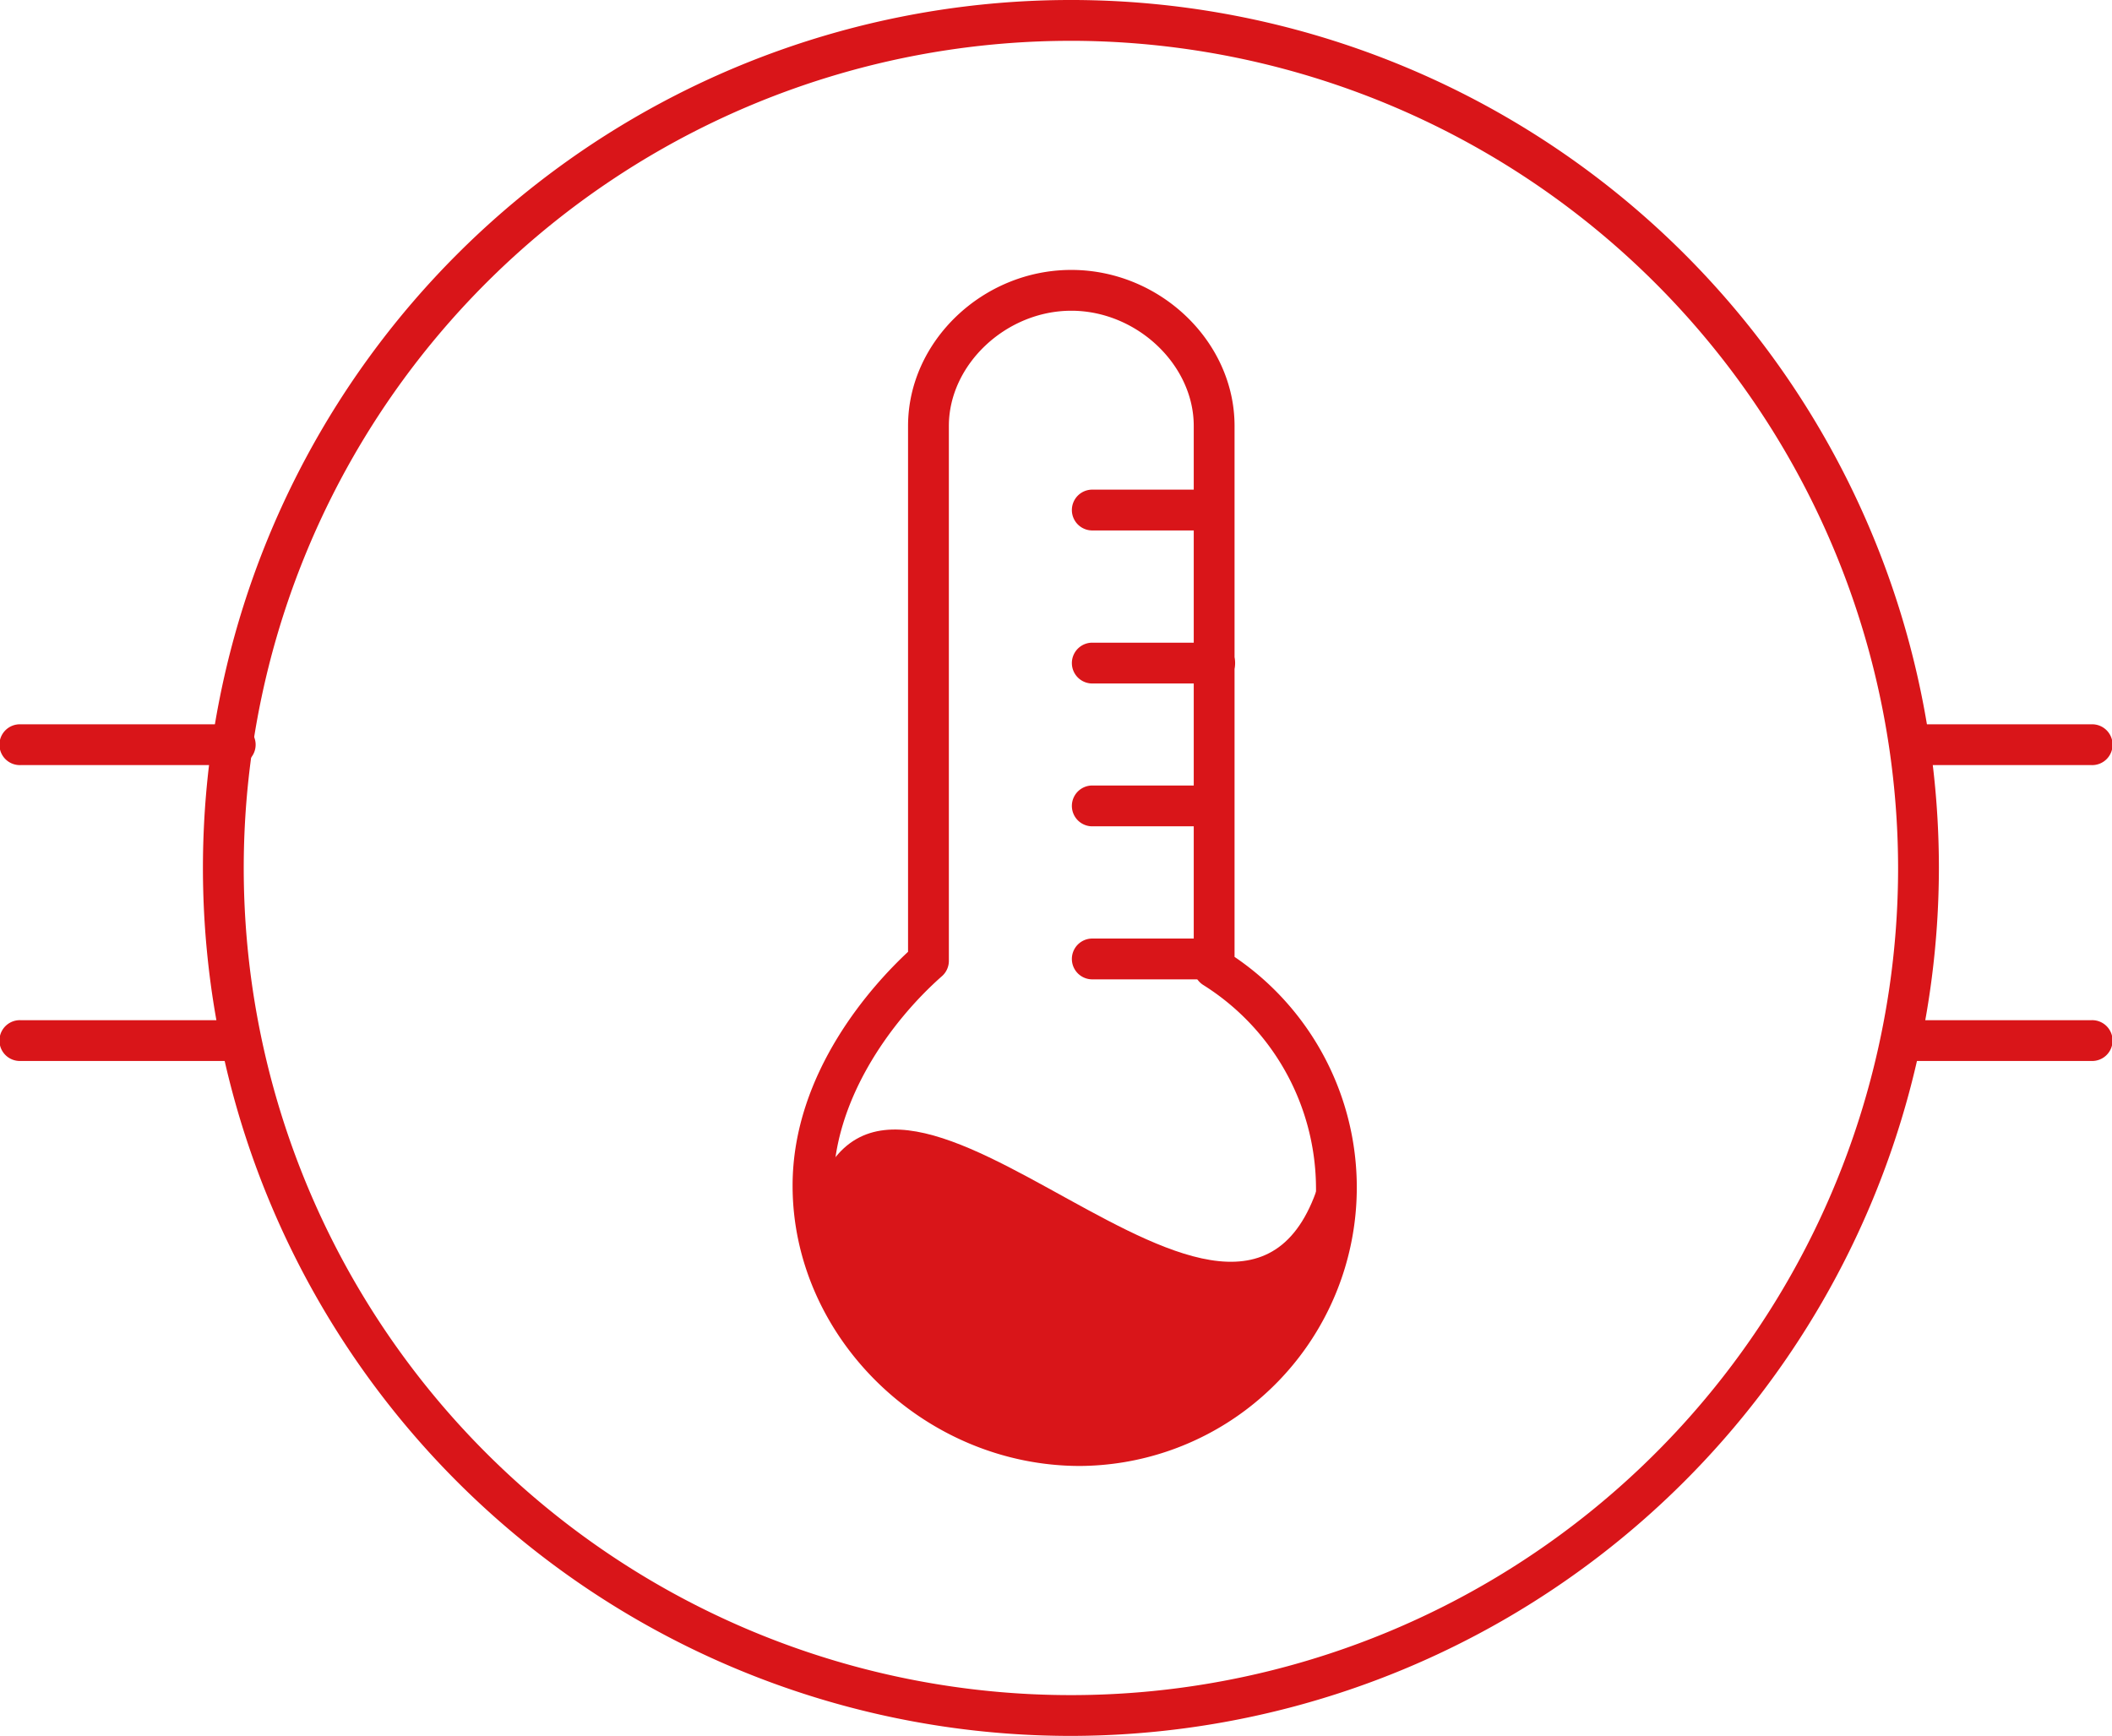 <svg xmlns="http://www.w3.org/2000/svg" viewBox="0 0 137.833 113.292"><defs><style>.a{fill:#d91519;}</style></defs><title>termometro</title><path class="a" d="M70.488,95.675c-10.17,0-18.762-8.377-18.762-18.292,0-7.452,5.288-13.172,7.535-15.264V27.797c0-5.518,4.879-10.181,10.654-10.181s10.654,4.662,10.654,10.181V62.451A18.178,18.178,0,0,1,70.488,95.675ZM69.915,20.28c-4.257,0-7.99,3.513-7.99,7.517V62.71a1.333,1.333,0,0,1-.451.999C58.05,66.727,54.39,71.905,54.39,77.384c0,8.472,7.372,15.628,16.098,15.628A15.348,15.348,0,0,0,85.883,77.384a15.703,15.703,0,0,0-7.37-13.108,1.331,1.331,0,0,1-.607-1.117V27.797C77.906,23.793,74.172,20.28,69.915,20.28Z"/><path class="a" d="M79.238,34.619h-7.99a1.332,1.332,0,0,1,0-2.663h7.99a1.332,1.332,0,0,1,0,2.663Z"/><path class="a" d="M79.238,44.607h-7.99a1.332,1.332,0,0,1,0-2.663h7.99a1.332,1.332,0,1,1,0,2.663Z"/><path class="a" d="M79.238,53.929h-7.99a1.332,1.332,0,0,1,0-2.663h7.99a1.332,1.332,0,0,1,0,2.663Z"/><path class="a" d="M79.238,63.917h-7.99a1.332,1.332,0,0,1,0-2.663h7.99a1.332,1.332,0,0,1,0,2.663Z"/><path class="a" d="M53.171,78.126c5.253-15.486,27.804,16.181,32.966-1.105,0,0-.048,15.943-13.512,17.189S51.073,84.313,53.171,78.126Z"/><path class="a" d="M69.89,113.292a56.646,56.646,0,1,1,56.646-56.646A56.709,56.709,0,0,1,69.89,113.292Zm0-110.628a53.983,53.983,0,1,0,53.983,53.983A54.043,54.043,0,0,0,69.89,2.663Z"/><path class="a" d="M15.315,49.934H1.332a1.332,1.332,0,1,1,0-2.663H15.315a1.332,1.332,0,1,1,0,2.663Z"/><path class="a" d="M15.315,69.244H1.332a1.332,1.332,0,1,1,0-2.663H15.315a1.332,1.332,0,1,1,0,2.663Z"/><path class="a" d="M136.502,49.934h-11.32a1.332,1.332,0,1,1,0-2.663h11.32a1.332,1.332,0,1,1,0,2.663Z"/><path class="a" d="M136.502,69.244h-11.32a1.332,1.332,0,1,1,0-2.663h11.32a1.332,1.332,0,1,1,0,2.663Z"/></svg>